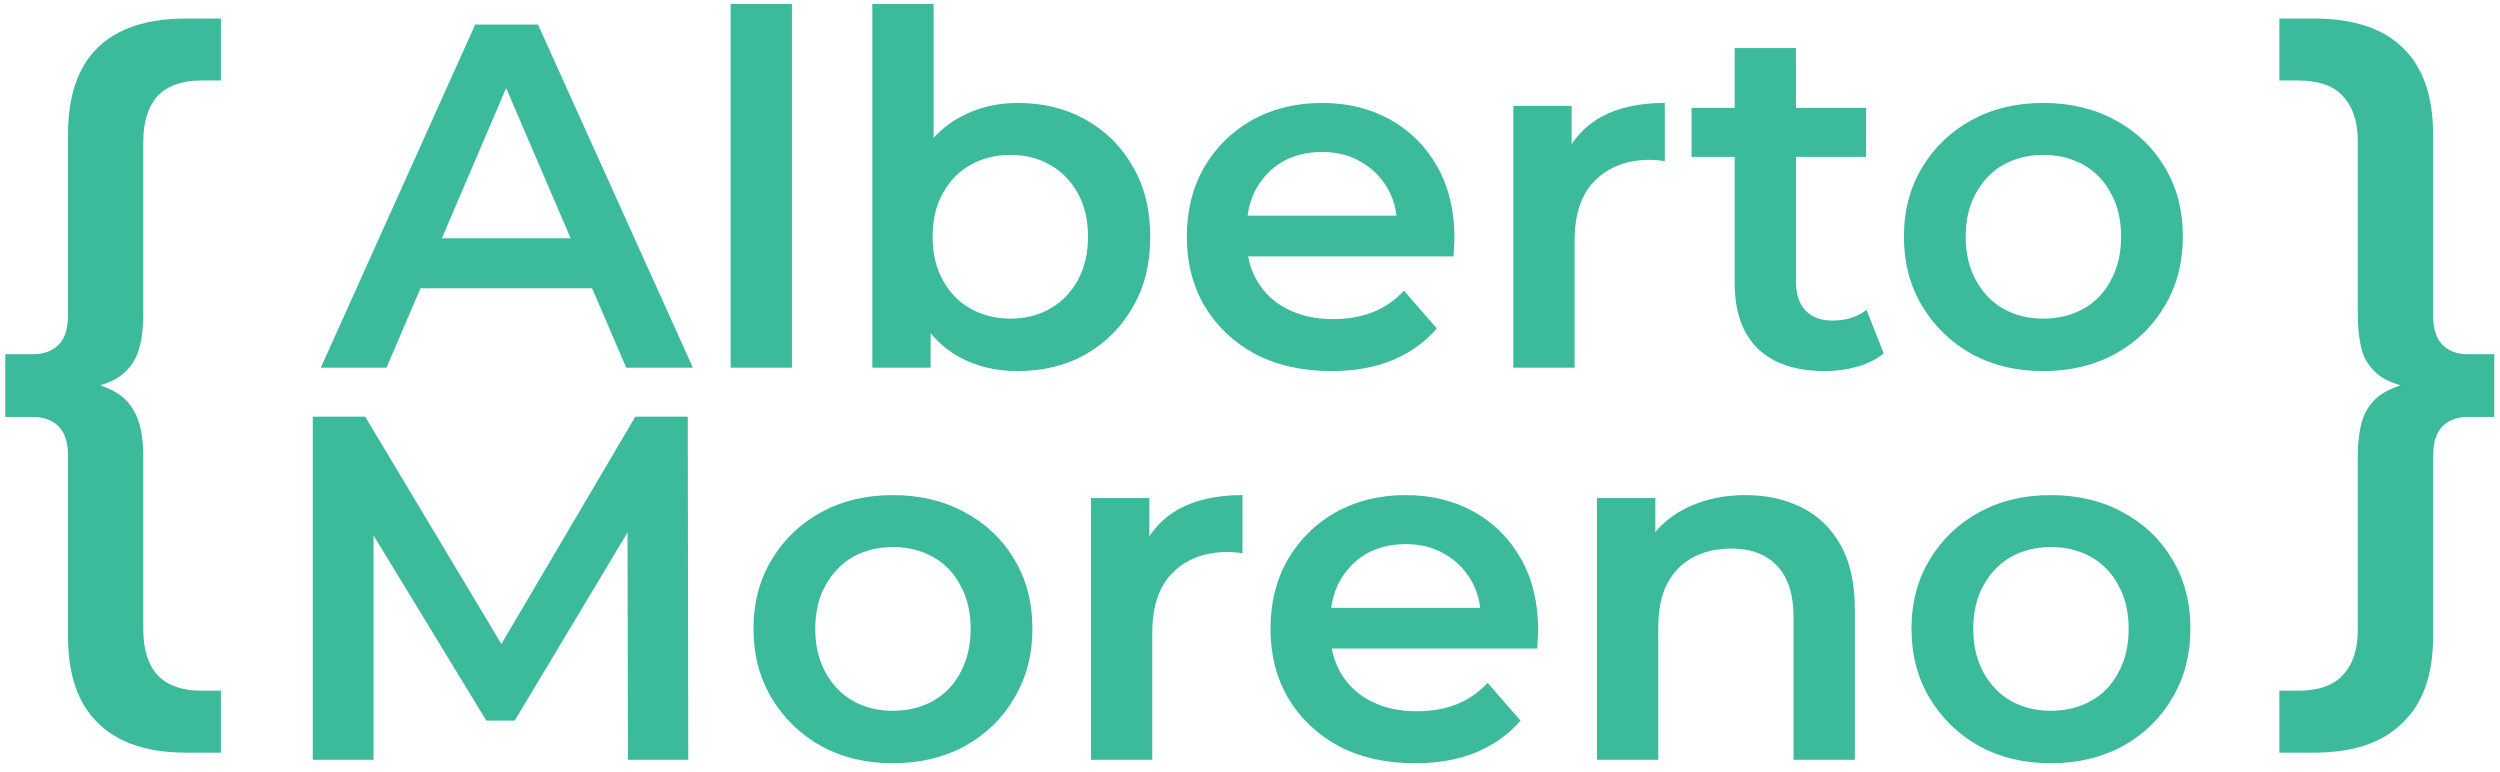 <svg width="204" height="63" viewBox="0 0 204 63" fill="none" xmlns="http://www.w3.org/2000/svg">
<path d="M26.179 30L38.779 2H43.899L56.539 30H51.099L40.259 4.76H42.339L31.539 30H26.179ZM31.979 23.52L33.379 19.44H48.499L49.899 23.52H31.979ZM59.62 30V0.32H64.62V30H59.62ZM83.022 30.28C81.209 30.28 79.596 29.88 78.182 29.08C76.769 28.28 75.649 27.08 74.822 25.48C74.022 23.853 73.622 21.8 73.622 19.32C73.622 16.813 74.036 14.76 74.862 13.16C75.716 11.56 76.849 10.373 78.262 9.6C79.702 8.8 81.289 8.4 83.022 8.4C85.129 8.4 86.982 8.853 88.582 9.76C90.209 10.667 91.489 11.933 92.422 13.56C93.382 15.187 93.862 17.107 93.862 19.32C93.862 21.533 93.382 23.453 92.422 25.08C91.489 26.707 90.209 27.987 88.582 28.92C86.982 29.827 85.129 30.28 83.022 30.28ZM71.182 30V0.32H76.182V13.6L75.782 19.28L75.942 24.96V30H71.182ZM82.462 26C83.662 26 84.729 25.733 85.662 25.2C86.622 24.667 87.382 23.893 87.942 22.88C88.502 21.867 88.782 20.68 88.782 19.32C88.782 17.933 88.502 16.747 87.942 15.76C87.382 14.747 86.622 13.973 85.662 13.44C84.729 12.907 83.662 12.64 82.462 12.64C81.262 12.64 80.182 12.907 79.222 13.44C78.262 13.973 77.502 14.747 76.942 15.76C76.382 16.747 76.102 17.933 76.102 19.32C76.102 20.68 76.382 21.867 76.942 22.88C77.502 23.893 78.262 24.667 79.222 25.2C80.182 25.733 81.262 26 82.462 26ZM108.644 30.28C106.271 30.28 104.191 29.813 102.404 28.88C100.644 27.92 99.271 26.613 98.284 24.96C97.324 23.307 96.844 21.427 96.844 19.32C96.844 17.187 97.311 15.307 98.244 13.68C99.204 12.027 100.511 10.733 102.164 9.8C103.844 8.867 105.751 8.4 107.884 8.4C109.964 8.4 111.818 8.853 113.444 9.76C115.071 10.667 116.351 11.947 117.284 13.6C118.218 15.253 118.684 17.2 118.684 19.44C118.684 19.653 118.671 19.893 118.644 20.16C118.644 20.427 118.631 20.68 118.604 20.92H100.804V17.6H115.964L114.004 18.64C114.031 17.413 113.778 16.333 113.244 15.4C112.711 14.467 111.978 13.733 111.044 13.2C110.138 12.667 109.084 12.4 107.884 12.4C106.658 12.4 105.578 12.667 104.644 13.2C103.738 13.733 103.018 14.48 102.484 15.44C101.978 16.373 101.724 17.48 101.724 18.76V19.56C101.724 20.84 102.018 21.973 102.604 22.96C103.191 23.947 104.018 24.707 105.084 25.24C106.151 25.773 107.378 26.04 108.764 26.04C109.964 26.04 111.044 25.853 112.004 25.48C112.964 25.107 113.818 24.52 114.564 23.72L117.244 26.8C116.284 27.92 115.071 28.787 113.604 29.4C112.164 29.987 110.511 30.28 108.644 30.28ZM123.487 30V8.64H128.247V14.52L127.687 12.8C128.327 11.36 129.327 10.267 130.687 9.52C132.074 8.773 133.794 8.4 135.847 8.4V13.16C135.634 13.107 135.434 13.08 135.247 13.08C135.06 13.053 134.874 13.04 134.687 13.04C132.794 13.04 131.287 13.6 130.167 14.72C129.047 15.813 128.487 17.453 128.487 19.64V30H123.487ZM148.91 30.28C146.563 30.28 144.75 29.68 143.47 28.48C142.19 27.253 141.55 25.453 141.55 23.08V3.92H146.55V22.96C146.55 23.973 146.803 24.76 147.31 25.32C147.843 25.88 148.577 26.16 149.51 26.16C150.63 26.16 151.563 25.867 152.31 25.28L153.71 28.84C153.123 29.32 152.403 29.68 151.55 29.92C150.697 30.16 149.817 30.28 148.91 30.28ZM138.03 12.8V8.8H152.27V12.8H138.03ZM166.72 30.28C164.533 30.28 162.587 29.813 160.88 28.88C159.173 27.92 157.827 26.613 156.84 24.96C155.853 23.307 155.36 21.427 155.36 19.32C155.36 17.187 155.853 15.307 156.84 13.68C157.827 12.027 159.173 10.733 160.88 9.8C162.587 8.867 164.533 8.4 166.72 8.4C168.933 8.4 170.893 8.867 172.6 9.8C174.333 10.733 175.68 12.013 176.64 13.64C177.627 15.267 178.12 17.16 178.12 19.32C178.12 21.427 177.627 23.307 176.64 24.96C175.68 26.613 174.333 27.92 172.6 28.88C170.893 29.813 168.933 30.28 166.72 30.28ZM166.72 26C167.947 26 169.04 25.733 170 25.2C170.96 24.667 171.707 23.893 172.24 22.88C172.8 21.867 173.08 20.68 173.08 19.32C173.08 17.933 172.8 16.747 172.24 15.76C171.707 14.747 170.96 13.973 170 13.44C169.04 12.907 167.96 12.64 166.76 12.64C165.533 12.64 164.44 12.907 163.48 13.44C162.547 13.973 161.8 14.747 161.24 15.76C160.68 16.747 160.4 17.933 160.4 19.32C160.4 20.68 160.68 21.867 161.24 22.88C161.8 23.893 162.547 24.667 163.48 25.2C164.44 25.733 165.52 26 166.72 26Z" fill="#3BBA9C"/>
<path d="M25.522 62V34H29.802L42.042 54.44H39.802L51.842 34H56.122L56.162 62H51.242L51.202 41.72H52.242L42.002 58.8H39.682L29.282 41.72H30.482V62H25.522ZM72.845 62.28C70.658 62.28 68.712 61.813 67.005 60.88C65.298 59.92 63.952 58.613 62.965 56.96C61.978 55.307 61.485 53.427 61.485 51.32C61.485 49.187 61.978 47.307 62.965 45.68C63.952 44.027 65.298 42.733 67.005 41.8C68.712 40.867 70.658 40.4 72.845 40.4C75.058 40.4 77.018 40.867 78.725 41.8C80.458 42.733 81.805 44.013 82.765 45.64C83.751 47.267 84.245 49.16 84.245 51.32C84.245 53.427 83.751 55.307 82.765 56.96C81.805 58.613 80.458 59.92 78.725 60.88C77.018 61.813 75.058 62.28 72.845 62.28ZM72.845 58C74.072 58 75.165 57.733 76.125 57.2C77.085 56.667 77.832 55.893 78.365 54.88C78.925 53.867 79.205 52.68 79.205 51.32C79.205 49.933 78.925 48.747 78.365 47.76C77.832 46.747 77.085 45.973 76.125 45.44C75.165 44.907 74.085 44.64 72.885 44.64C71.658 44.64 70.565 44.907 69.605 45.44C68.671 45.973 67.925 46.747 67.365 47.76C66.805 48.747 66.525 49.933 66.525 51.32C66.525 52.68 66.805 53.867 67.365 54.88C67.925 55.893 68.671 56.667 69.605 57.2C70.565 57.733 71.645 58 72.845 58ZM89.026 62V40.64H93.786V46.52L93.226 44.8C93.866 43.36 94.866 42.267 96.226 41.52C97.613 40.773 99.333 40.4 101.386 40.4V45.16C101.173 45.107 100.973 45.08 100.786 45.08C100.599 45.053 100.413 45.04 100.226 45.04C98.333 45.04 96.826 45.6 95.706 46.72C94.586 47.813 94.026 49.453 94.026 51.64V62H89.026ZM115.472 62.28C113.099 62.28 111.019 61.813 109.232 60.88C107.472 59.92 106.099 58.613 105.112 56.96C104.152 55.307 103.672 53.427 103.672 51.32C103.672 49.187 104.139 47.307 105.072 45.68C106.032 44.027 107.339 42.733 108.992 41.8C110.672 40.867 112.579 40.4 114.712 40.4C116.792 40.4 118.646 40.853 120.272 41.76C121.899 42.667 123.179 43.947 124.112 45.6C125.046 47.253 125.512 49.2 125.512 51.44C125.512 51.653 125.499 51.893 125.472 52.16C125.472 52.427 125.459 52.68 125.432 52.92H107.632V49.6H122.792L120.832 50.64C120.859 49.413 120.606 48.333 120.072 47.4C119.539 46.467 118.806 45.733 117.872 45.2C116.966 44.667 115.912 44.4 114.712 44.4C113.486 44.4 112.406 44.667 111.472 45.2C110.566 45.733 109.846 46.48 109.312 47.44C108.806 48.373 108.552 49.48 108.552 50.76V51.56C108.552 52.84 108.846 53.973 109.432 54.96C110.019 55.947 110.846 56.707 111.912 57.24C112.979 57.773 114.206 58.04 115.592 58.04C116.792 58.04 117.872 57.853 118.832 57.48C119.792 57.107 120.646 56.52 121.392 55.72L124.072 58.8C123.112 59.92 121.899 60.787 120.432 61.4C118.992 61.987 117.339 62.28 115.472 62.28ZM142.435 40.4C144.142 40.4 145.662 40.733 146.995 41.4C148.355 42.067 149.422 43.093 150.195 44.48C150.968 45.84 151.355 47.6 151.355 49.76V62H146.355V50.4C146.355 48.507 145.902 47.093 144.995 46.16C144.115 45.227 142.875 44.76 141.275 44.76C140.102 44.76 139.062 45 138.155 45.48C137.248 45.96 136.542 46.68 136.035 47.64C135.555 48.573 135.315 49.76 135.315 51.2V62H130.315V40.64H135.075V46.4L134.235 44.64C134.982 43.28 136.062 42.24 137.475 41.52C138.915 40.773 140.568 40.4 142.435 40.4ZM167.337 62.28C165.15 62.28 163.204 61.813 161.497 60.88C159.79 59.92 158.444 58.613 157.457 56.96C156.47 55.307 155.977 53.427 155.977 51.32C155.977 49.187 156.47 47.307 157.457 45.68C158.444 44.027 159.79 42.733 161.497 41.8C163.204 40.867 165.15 40.4 167.337 40.4C169.55 40.4 171.51 40.867 173.217 41.8C174.95 42.733 176.297 44.013 177.257 45.64C178.244 47.267 178.737 49.16 178.737 51.32C178.737 53.427 178.244 55.307 177.257 56.96C176.297 58.613 174.95 59.92 173.217 60.88C171.51 61.813 169.55 62.28 167.337 62.28ZM167.337 58C168.564 58 169.657 57.733 170.617 57.2C171.577 56.667 172.324 55.893 172.857 54.88C173.417 53.867 173.697 52.68 173.697 51.32C173.697 49.933 173.417 48.747 172.857 47.76C172.324 46.747 171.577 45.973 170.617 45.44C169.657 44.907 168.577 44.64 167.377 44.64C166.15 44.64 165.057 44.907 164.097 45.44C163.164 45.973 162.417 46.747 161.857 47.76C161.297 48.747 161.017 49.933 161.017 51.32C161.017 52.68 161.297 53.867 161.857 54.88C162.417 55.893 163.164 56.667 164.097 57.2C165.057 57.733 166.137 58 167.337 58Z" fill="#3BBA9C"/>
<path d="M15.213 61.416C12.013 61.416 9.603 60.605 7.981 58.984C6.36 57.405 5.549 55.059 5.549 51.944V37.224C5.549 36.115 5.293 35.304 4.781 34.792C4.269 34.28 3.565 34.024 2.669 34.024H0.429V28.904H2.669C3.565 28.904 4.269 28.648 4.781 28.136C5.293 27.624 5.549 26.813 5.549 25.704V10.984C5.549 7.827 6.36 5.459 7.981 3.88C9.603 2.301 12.013 1.512 15.213 1.512H18.029V6.568H16.429C14.851 6.568 13.656 6.995 12.845 7.848C12.077 8.701 11.693 9.939 11.693 11.56V25.576C11.693 27.069 11.501 28.243 11.117 29.096C10.733 29.907 10.157 30.525 9.389 30.952C8.664 31.336 7.704 31.635 6.509 31.848V31.08C7.704 31.251 8.664 31.549 9.389 31.976C10.157 32.403 10.733 33.043 11.117 33.896C11.501 34.707 11.693 35.859 11.693 37.352V51.368C11.693 52.989 12.077 54.227 12.845 55.08C13.656 55.933 14.851 56.36 16.429 56.36H18.029V61.416H15.213Z" fill="#3BBA9C"/>
<path d="M188.813 61.416H185.997V56.36H187.533C189.197 56.36 190.413 55.933 191.181 55.08C191.992 54.227 192.397 52.989 192.397 51.368V37.352C192.397 35.859 192.568 34.707 192.909 33.896C193.293 33.043 193.869 32.403 194.637 31.976C195.405 31.549 196.365 31.251 197.517 31.08V31.848C196.365 31.635 195.405 31.336 194.637 30.952C193.869 30.525 193.293 29.907 192.909 29.096C192.568 28.243 192.397 27.069 192.397 25.576V11.56C192.397 9.939 191.992 8.701 191.181 7.848C190.413 6.995 189.197 6.568 187.533 6.568H185.997V1.512H188.813C192.013 1.512 194.424 2.301 196.045 3.88C197.709 5.459 198.541 7.827 198.541 10.984V25.704C198.541 26.813 198.797 27.624 199.309 28.136C199.821 28.648 200.504 28.904 201.357 28.904H203.533V34.024H201.357C200.504 34.024 199.821 34.28 199.309 34.792C198.797 35.304 198.541 36.115 198.541 37.224V51.944C198.541 55.059 197.709 57.405 196.045 58.984C194.424 60.605 192.013 61.416 188.813 61.416Z" fill="#3BBA9C"/>
</svg>
